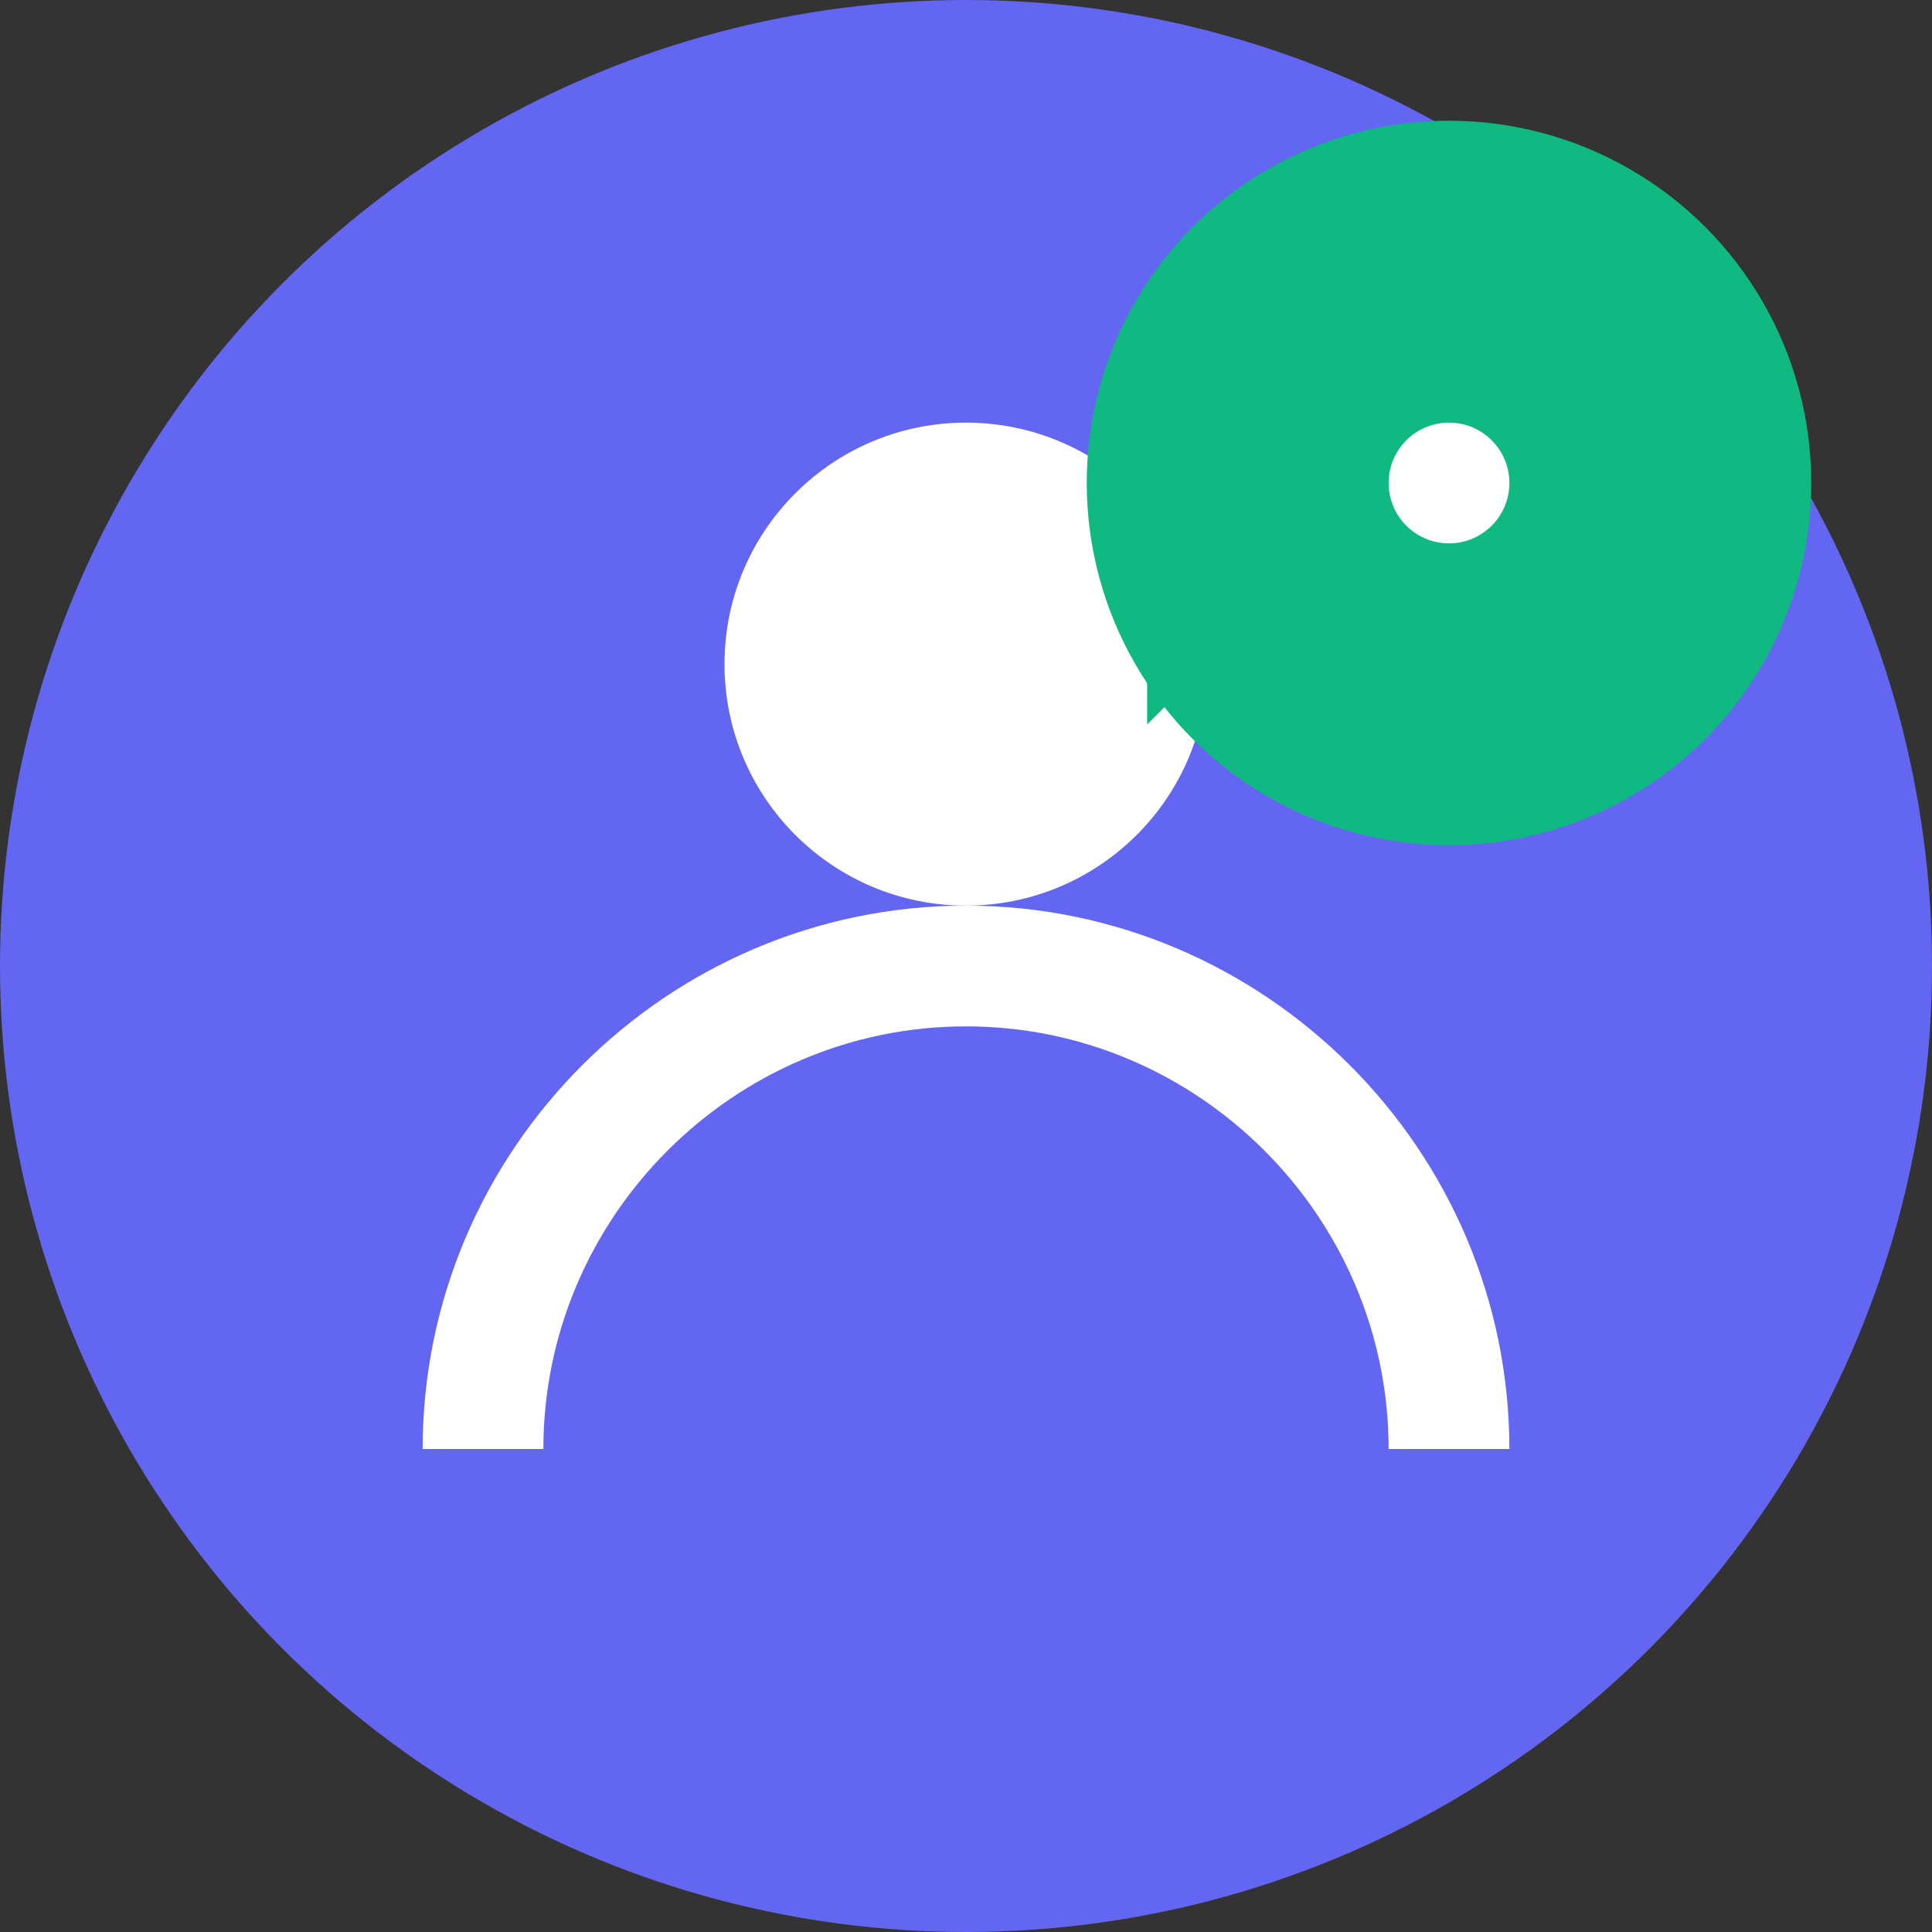 <svg width="32" height="32" viewBox="0 0 32 32" fill="none" xmlns="http://www.w3.org/2000/svg">
  <rect x="0" y="0" width="32" height="32" fill="#333333" stroke="none"/>
  <!-- Background circle -->
  <circle cx="16" cy="16" r="16" fill="#6366f1"/>
  
  <!-- Person icon (simplified) -->
  <circle cx="16" cy="11" r="4" fill="white"/>
  <path d="M8 24c0-4.4 3.6-8 8-8s8 3.6 8 8" stroke="white" stroke-width="2" fill="none"/>
  
  <!-- Chat bubble -->
  <circle cx="24" cy="8" r="6" fill="#10b981"/>
  <path d="M21 6h6v4h-6l-2 2v-2z" fill="#10b981"/>
  <circle cx="24" cy="8" r="1" fill="white"/>
</svg>
